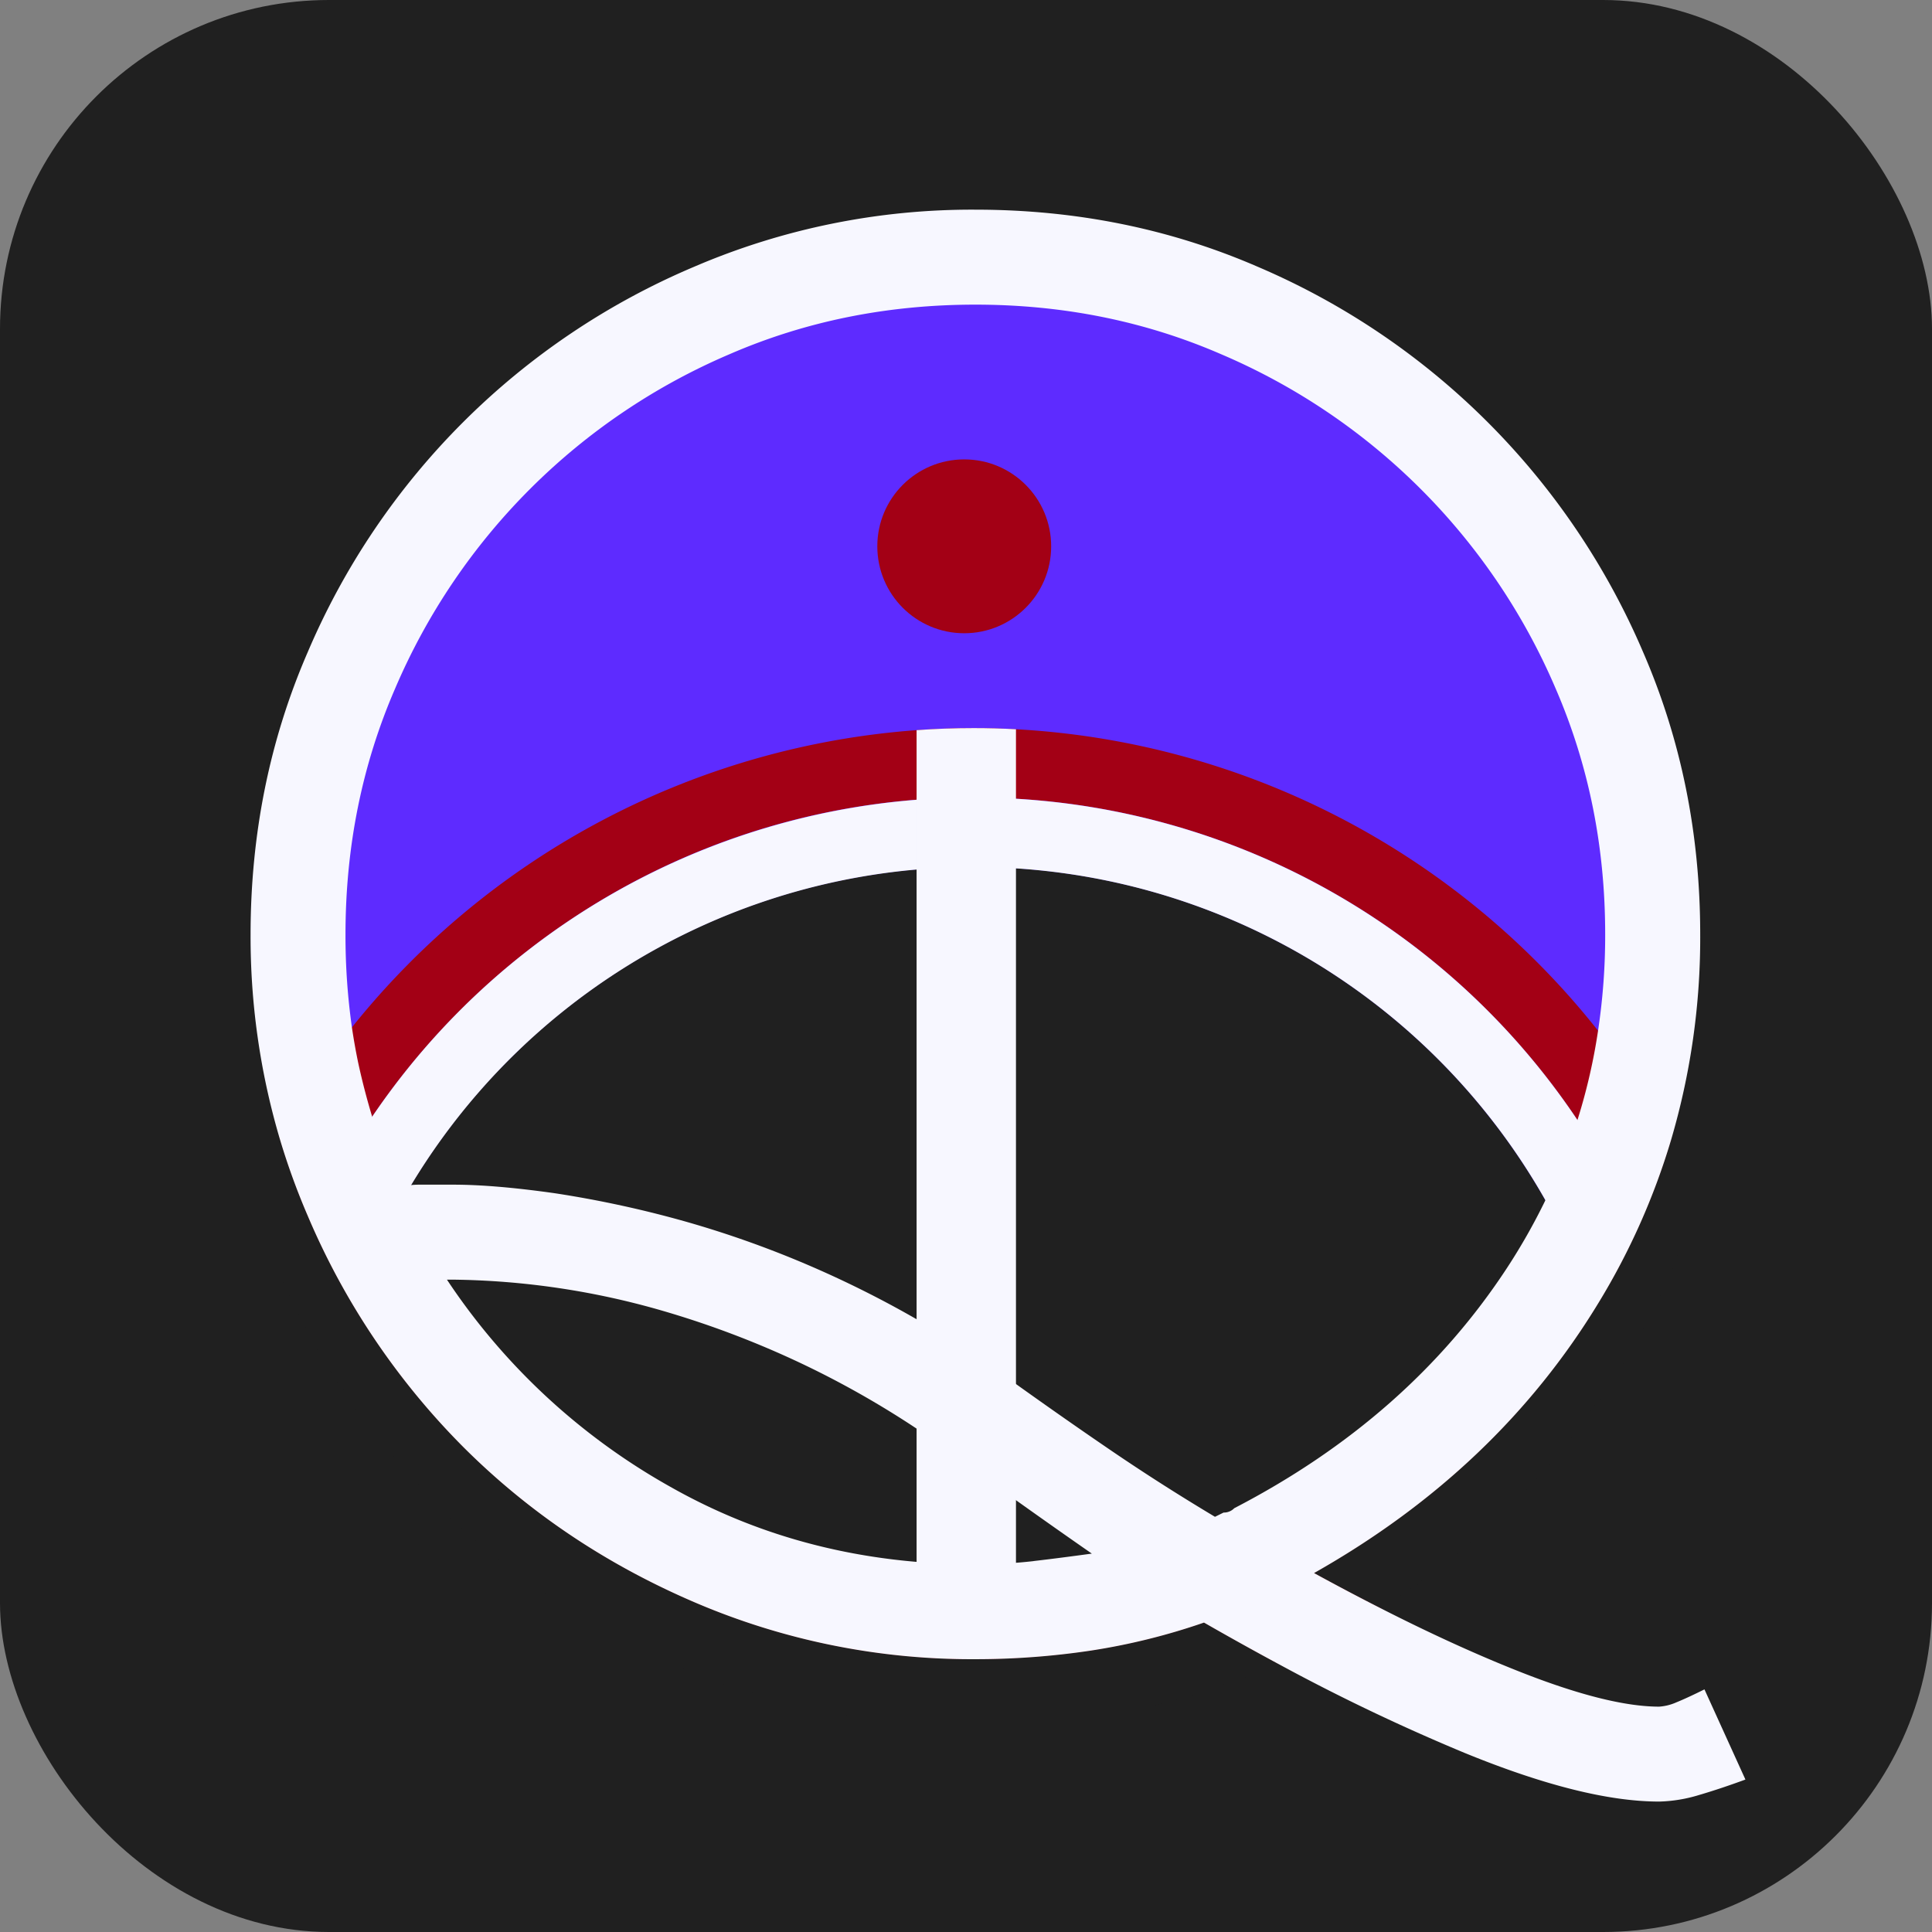 <svg xmlns="http://www.w3.org/2000/svg" viewBox="0 0 722.98 722.98"><rect x="0" y="0" width="722.98" height="722.98" fill="#808080" stroke="none"/><defs><style>.cls-1{fill:#202020;}.cls-2{fill:#5e2bff;}.cls-3{fill:#a30015;}.cls-4{fill:#f7f7ff;}</style></defs><title>Fichier 1</title><g id="Calque_2" data-name="Calque 2"><g id="Calque_1-2" data-name="Calque 1"><rect class="cls-1" width="722.98" height="722.98" rx="123.1"/><path class="cls-2" d="M623.19,361.66a259.27,259.27,0,0,1-4.44,47.93,251.91,251.91,0,0,1-6.67,27.25q-1.71,5.64-3.67,11.15c-.16.48-.34,1-.51,1.45a258.75,258.75,0,0,1-486.75-.6c-.19-.54-.4-1.09-.58-1.65-1.2-3.42-2.34-6.86-3.39-10.35a252.06,252.06,0,0,1-6.81-27.92A259.3,259.3,0,0,1,106,361.66q0-4.8.19-9.57c5-138.31,119-248.89,258.5-248.89,139.94,0,253.92,111.22,258.32,250.1v0Q623.18,357.48,623.19,361.66Z"/><path class="cls-1" d="M579.41,451.08a232.75,232.75,0,0,1-429.76-.56c.16-.29.36-.61.52-.91,1.17-2.07,2.37-4.12,3.6-6.13a245.8,245.8,0,0,1,424.54,5.68l.29.49C578.89,450.13,579.15,450.59,579.41,451.08Z"/><path class="cls-3" d="M623.83,424.06A294.8,294.8,0,0,0,598,385.68,298.45,298.45,0,0,0,380.19,272.89q-7.87-.43-15.82-.43-10.74,0-21.37.77A298.49,298.49,0,0,0,131.69,384.45,293.73,293.73,0,0,0,105,424c-.19.35-.39.68-.58,1A261.34,261.34,0,0,0,115.17,455a274,274,0,0,0,58.12,86.4q36.72,36.72,86.37,58.09A262.8,262.8,0,0,0,365,620.89a289,289,0,0,0,43.18-3.22,239.54,239.54,0,0,0,42.37-10.49q14.18,8.15,27.67,15.4A280.44,280.44,0,0,0,517,602q-12.28-6.24-25.27-13.35,68.63-38.76,106.57-101.3a259.29,259.29,0,0,0,27-60.65C624.81,425.78,624.32,424.9,623.83,424.06Zm-44.29,81.37a258.77,258.77,0,0,1-458.4-56.6q3.08-6.09,6.4-12C170.87,360.07,250.44,306.46,343,299.26q10.58-.83,21.37-.83,8,0,15.82.46a271.64,271.64,0,0,1,221,138q3.51,6.18,6.69,12.57A257.86,257.86,0,0,1,579.54,505.43Z"/><path class="cls-4" d="M601.2,436.85a271.82,271.82,0,0,0-473.66,0q-3.32,5.89-6.4,12a258.68,258.68,0,0,0,486.75.58Q604.72,443,601.2,436.85ZM558,491a232.73,232.73,0,0,1-408.3-40.43c.16-.29.36-.61.52-.91,1.17-2.07,2.37-4.12,3.6-6.13a245.8,245.8,0,0,1,424.54,5.68l.29.49c.29.48.55.94.81,1.43A231.39,231.39,0,0,1,558,491Z"/><path class="cls-1" d="M636.11,447.83l-3.77,10.42a285.46,285.46,0,0,1-99.52,132.87c-5.19,3.8-10.45,7.43-15.84,10.84q-12.28-6.23-25.27-13.34,68.63-38.77,106.57-101.31a259.11,259.11,0,0,0,27-60.65c2.08,3.7,4.06,7.47,5.91,11.23Z"/><path class="cls-1" d="M478.21,622.58a285,285,0,0,1-381.52-165l-3.76-10.49,5-9.93c2.14-4.32,4.25-8.28,6.43-12.11A261.87,261.87,0,0,0,115.17,455a274.16,274.16,0,0,0,58.12,86.41q36.72,36.72,86.37,58.08A262.8,262.8,0,0,0,365,620.89a290.32,290.32,0,0,0,43.18-3.21,240.42,240.42,0,0,0,42.37-10.49Q464.72,615.32,478.21,622.58Z"/><path class="cls-4" d="M364.37,272.46q-10.74,0-21.37.77v331h37.19V272.89Q372.32,272.46,364.37,272.46Z"/><path class="cls-4" d="M637.83,632.19c-4.32,2.14-7.83,3.77-10.49,4.84a19,19,0,0,1-6.46,1.62q-19.39,0-53.28-13.51Q544.21,615.84,517,602q-12.28-6.23-25.27-13.34,68.63-38.77,106.57-101.31a259.11,259.11,0,0,0,27-60.65,267.28,267.28,0,0,0,10.94-77q0-56.49-21.39-105.72A273.47,273.47,0,0,0,470.74,99.86Q421.5,78.47,365,78.46a263.32,263.32,0,0,0-105.33,21.4A272.34,272.34,0,0,0,115.17,244q-21.39,49.24-21.4,105.72a266.41,266.41,0,0,0,10.62,75.4A261.87,261.87,0,0,0,115.17,455a274.16,274.16,0,0,0,58.12,86.41q36.72,36.72,86.37,58.08A262.8,262.8,0,0,0,365,620.89a290.32,290.32,0,0,0,43.18-3.21,240.42,240.42,0,0,0,42.37-10.49q14.18,8.13,27.67,15.39a743.29,743.29,0,0,0,70,33.44q44.41,18.16,72.67,18.15a55.38,55.38,0,0,0,14.93-2.46c5.65-1.66,11.43-3.61,17.34-5.78Zm-251.06-48a189.13,189.13,0,0,1-21.78,1.2q-63,0-114.23-29.06a242.5,242.5,0,0,1-83.51-77.47h2.4A293.12,293.12,0,0,1,248,490.53a349.89,349.89,0,0,1,51.23,19.38,346.12,346.12,0,0,1,55.3,32.7q12.9,9.69,27.05,19.77t27,19C401,582.41,393.79,583.36,386.77,584.17ZM147.86,257.66A237.32,237.32,0,0,1,273,132.55Q315.74,114,365,114t92,18.57A237.24,237.24,0,0,1,582.14,257.66q18.55,42.81,18.54,92a239,239,0,0,1-2.66,36,217.27,217.27,0,0,1-19.71,63.48A228.36,228.36,0,0,1,564,474.39q-36.72,56.1-102.12,90a5.42,5.42,0,0,1-4,1.63l-3.22,1.59q-20.21-12.08-39.16-25t-39.15-27.44a389,389,0,0,0-61-35.94,381.83,381.83,0,0,0-57.7-21.79,404.87,404.87,0,0,0-50-10.91c-15.1-2.14-27.73-3.21-38-3.21h-12.5a28.78,28.78,0,0,0-3.38.16,35.92,35.92,0,0,0-5.09.65c-3.64-8.8-6.79-17.54-9.39-26.17-2-6.66-3.73-13.28-5.16-19.84-.94-4.45-1.75-9-2.44-13.67a243.87,243.87,0,0,1-2.4-34.78Q129.29,300.49,147.86,257.66Z"/><circle class="cls-3" cx="360.83" cy="204.44" r="32.53"/></g></g></svg>